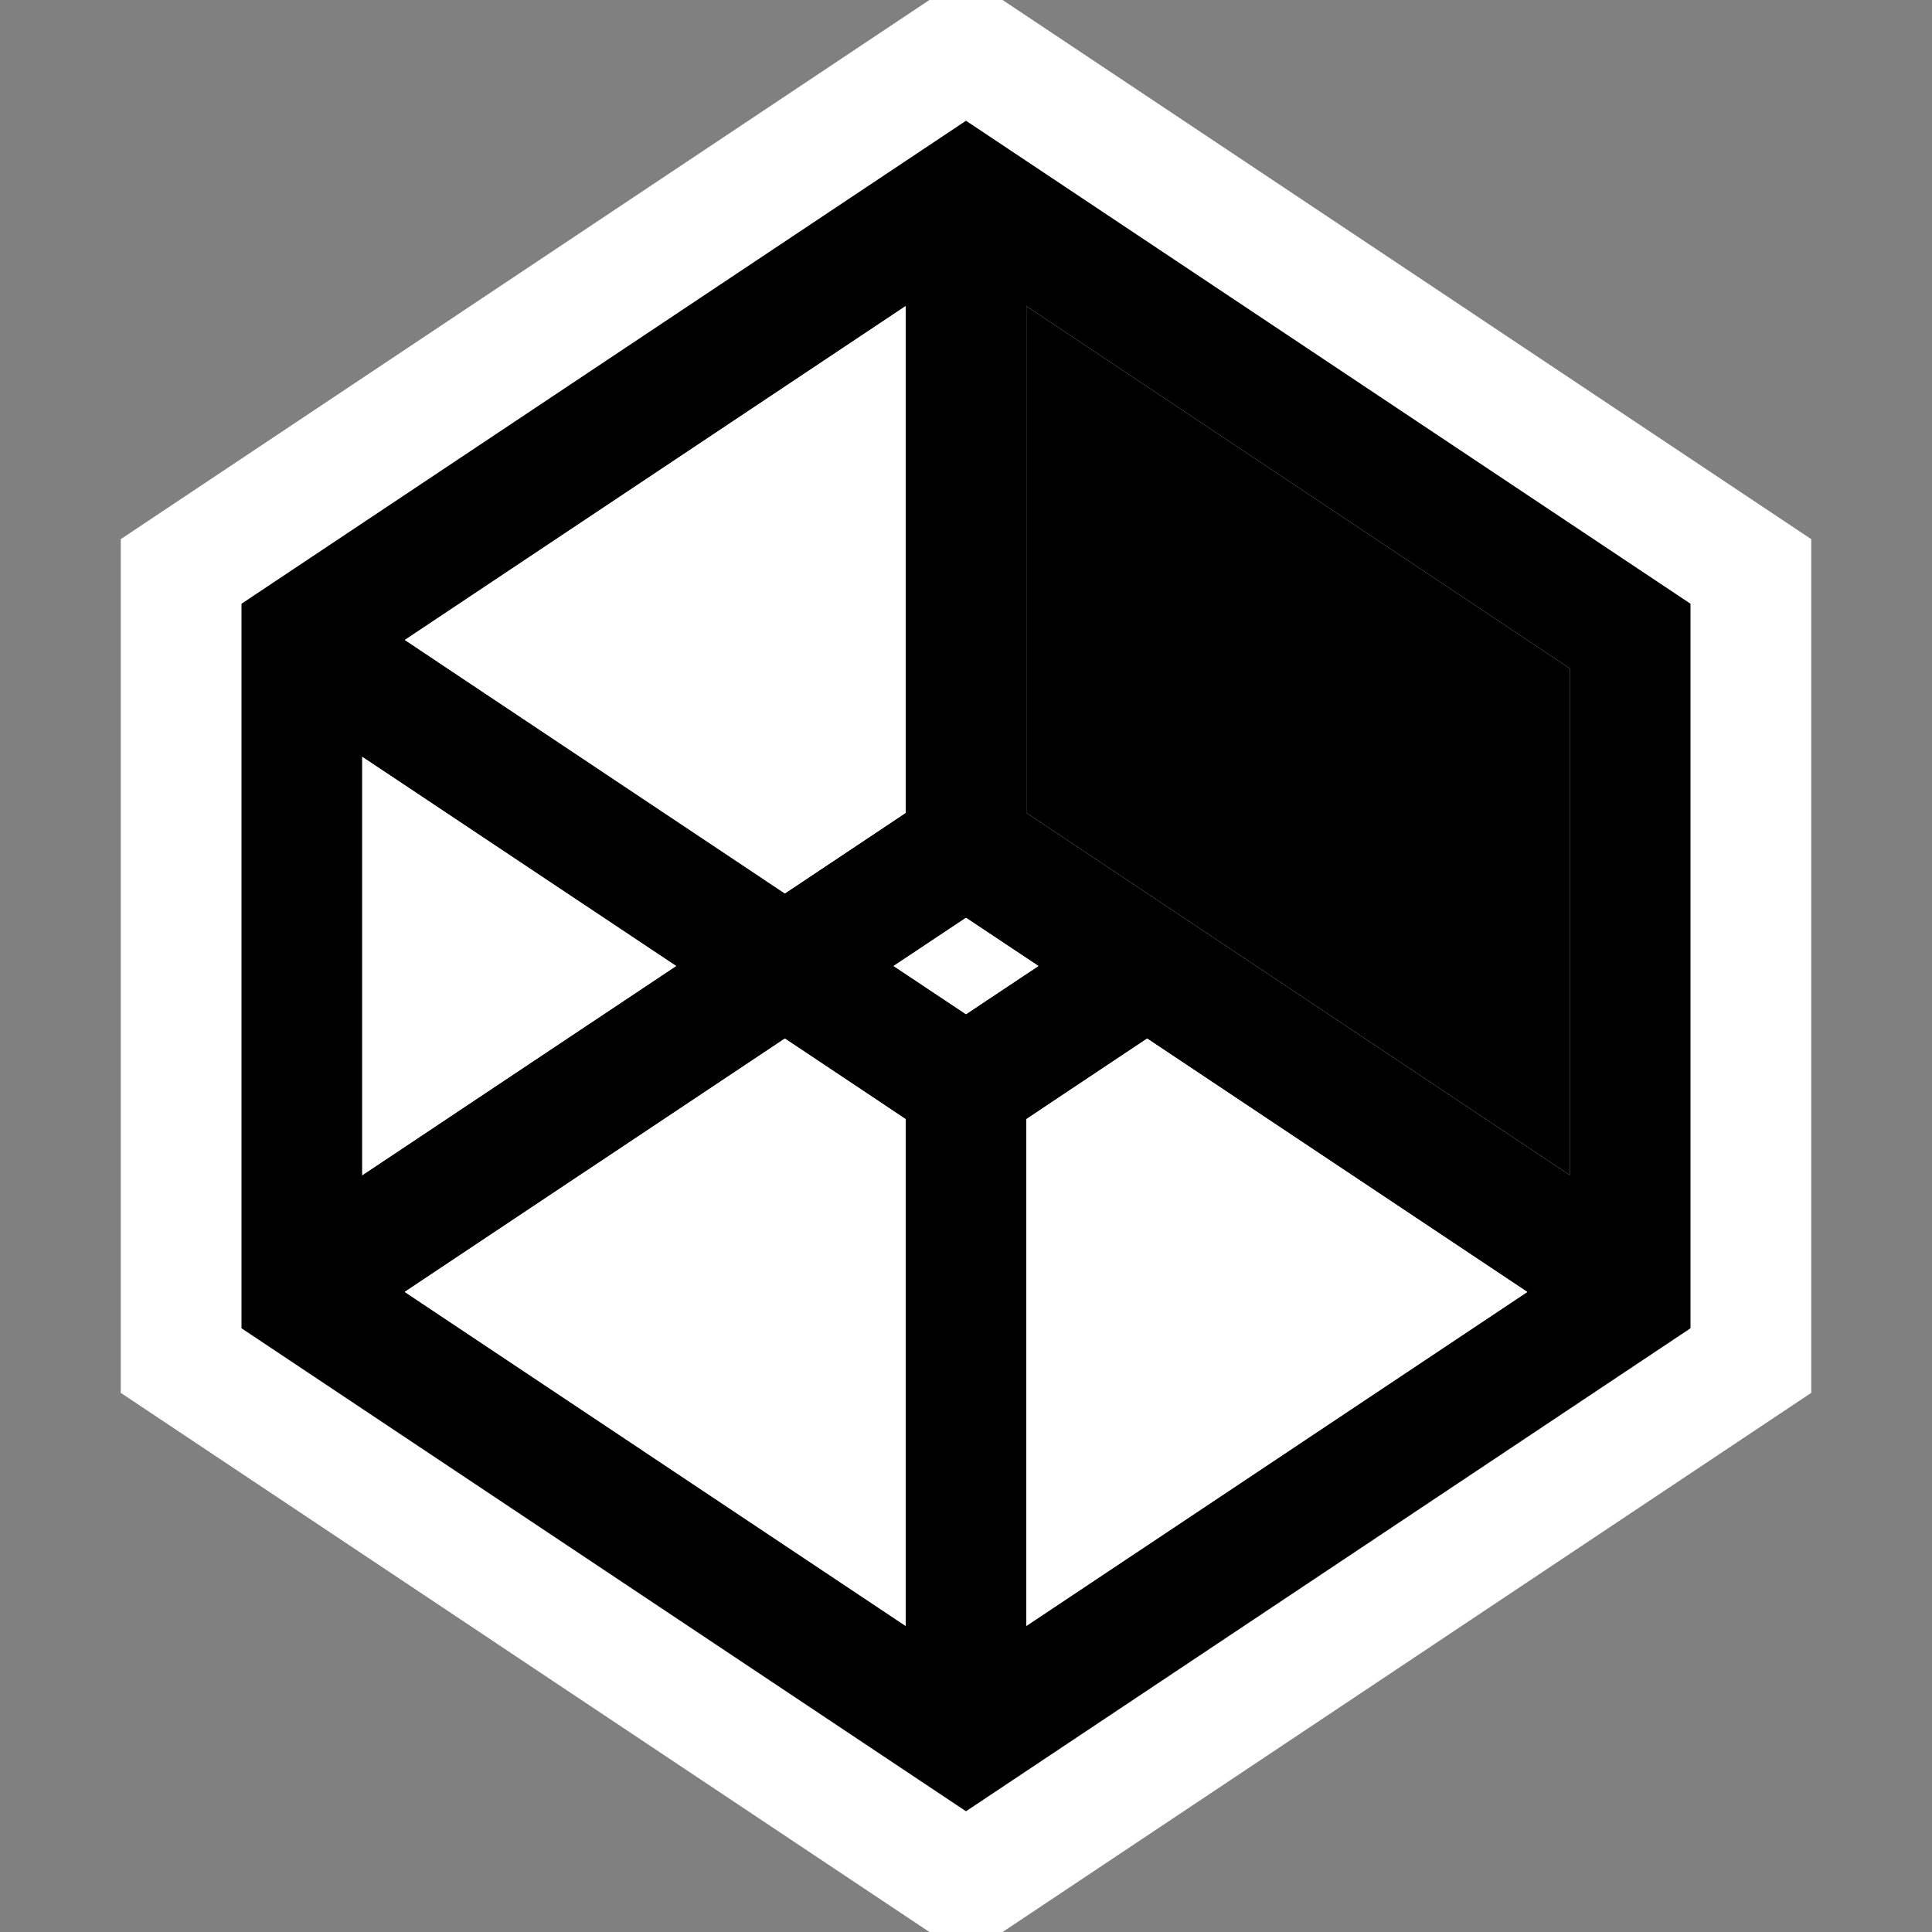 <svg xmlns="http://www.w3.org/2000/svg" width="16" height="16"><rect width="100%" height="100%" fill="#808080" stroke="none"/><style type="text/css">.icon-canvas-transparent{opacity:0;fill:white;} .icon-vs-out{fill:white;} .icon-vs-bg{fill:black;} .icon-vs-fg{fill:white;} .icon-vs-action-blue{fill:black;}</style><path class="icon-canvas-transparent" d="M16 16h-16v-16h16v16z" id="canvas"/><path class="icon-vs-out" d="M15 4.465v7.07l-6.697 4.465h-.606l-6.697-4.465v-7.07l6.697-4.465h.606l6.697 4.465z" id="outline"/><path class="icon-vs-bg" d="M8 1l-6 4v6l6 4 6-4v-6l-6-4zm-.5 1.535v4.197l-1 .667-3.147-2.099 4.147-2.765zm-4.5 3.733l2.599 1.732-2.599 1.732v-3.464zm4.5 7.197l-4.148-2.766 3.148-2.098 1 .667v4.197zm-.1-5.465l.6-.399.6.399-.6.399-.6-.399zm1.1 5.465v-4.197l1-.667 3.148 2.099-4.148 2.765zm4.5-3.733l-4.5-3v-4.197l4.5 3v4.197z" id="iconBg"/><path class="icon-vs-fg" d="M6.5 7.399l-3.147-2.099 4.147-2.765v4.197l-1 .667zm-3.5-1.131v3.465l2.599-1.733-2.599-1.732zm6.5 2.333l-1 .667v4.197l4.148-2.766-3.148-2.098zm-6.148 2.098l4.148 2.766v-4.197l-1-.667-3.148 2.098zm4.648-3.098l-.599.399.599.399.599-.399-.599-.399z" id="iconFg"/><path class="icon-vs-action-blue" d="M8.5 2.535l4.5 3v4.197l-4.5-3v-4.197z" id="colorImportance"/></svg>
